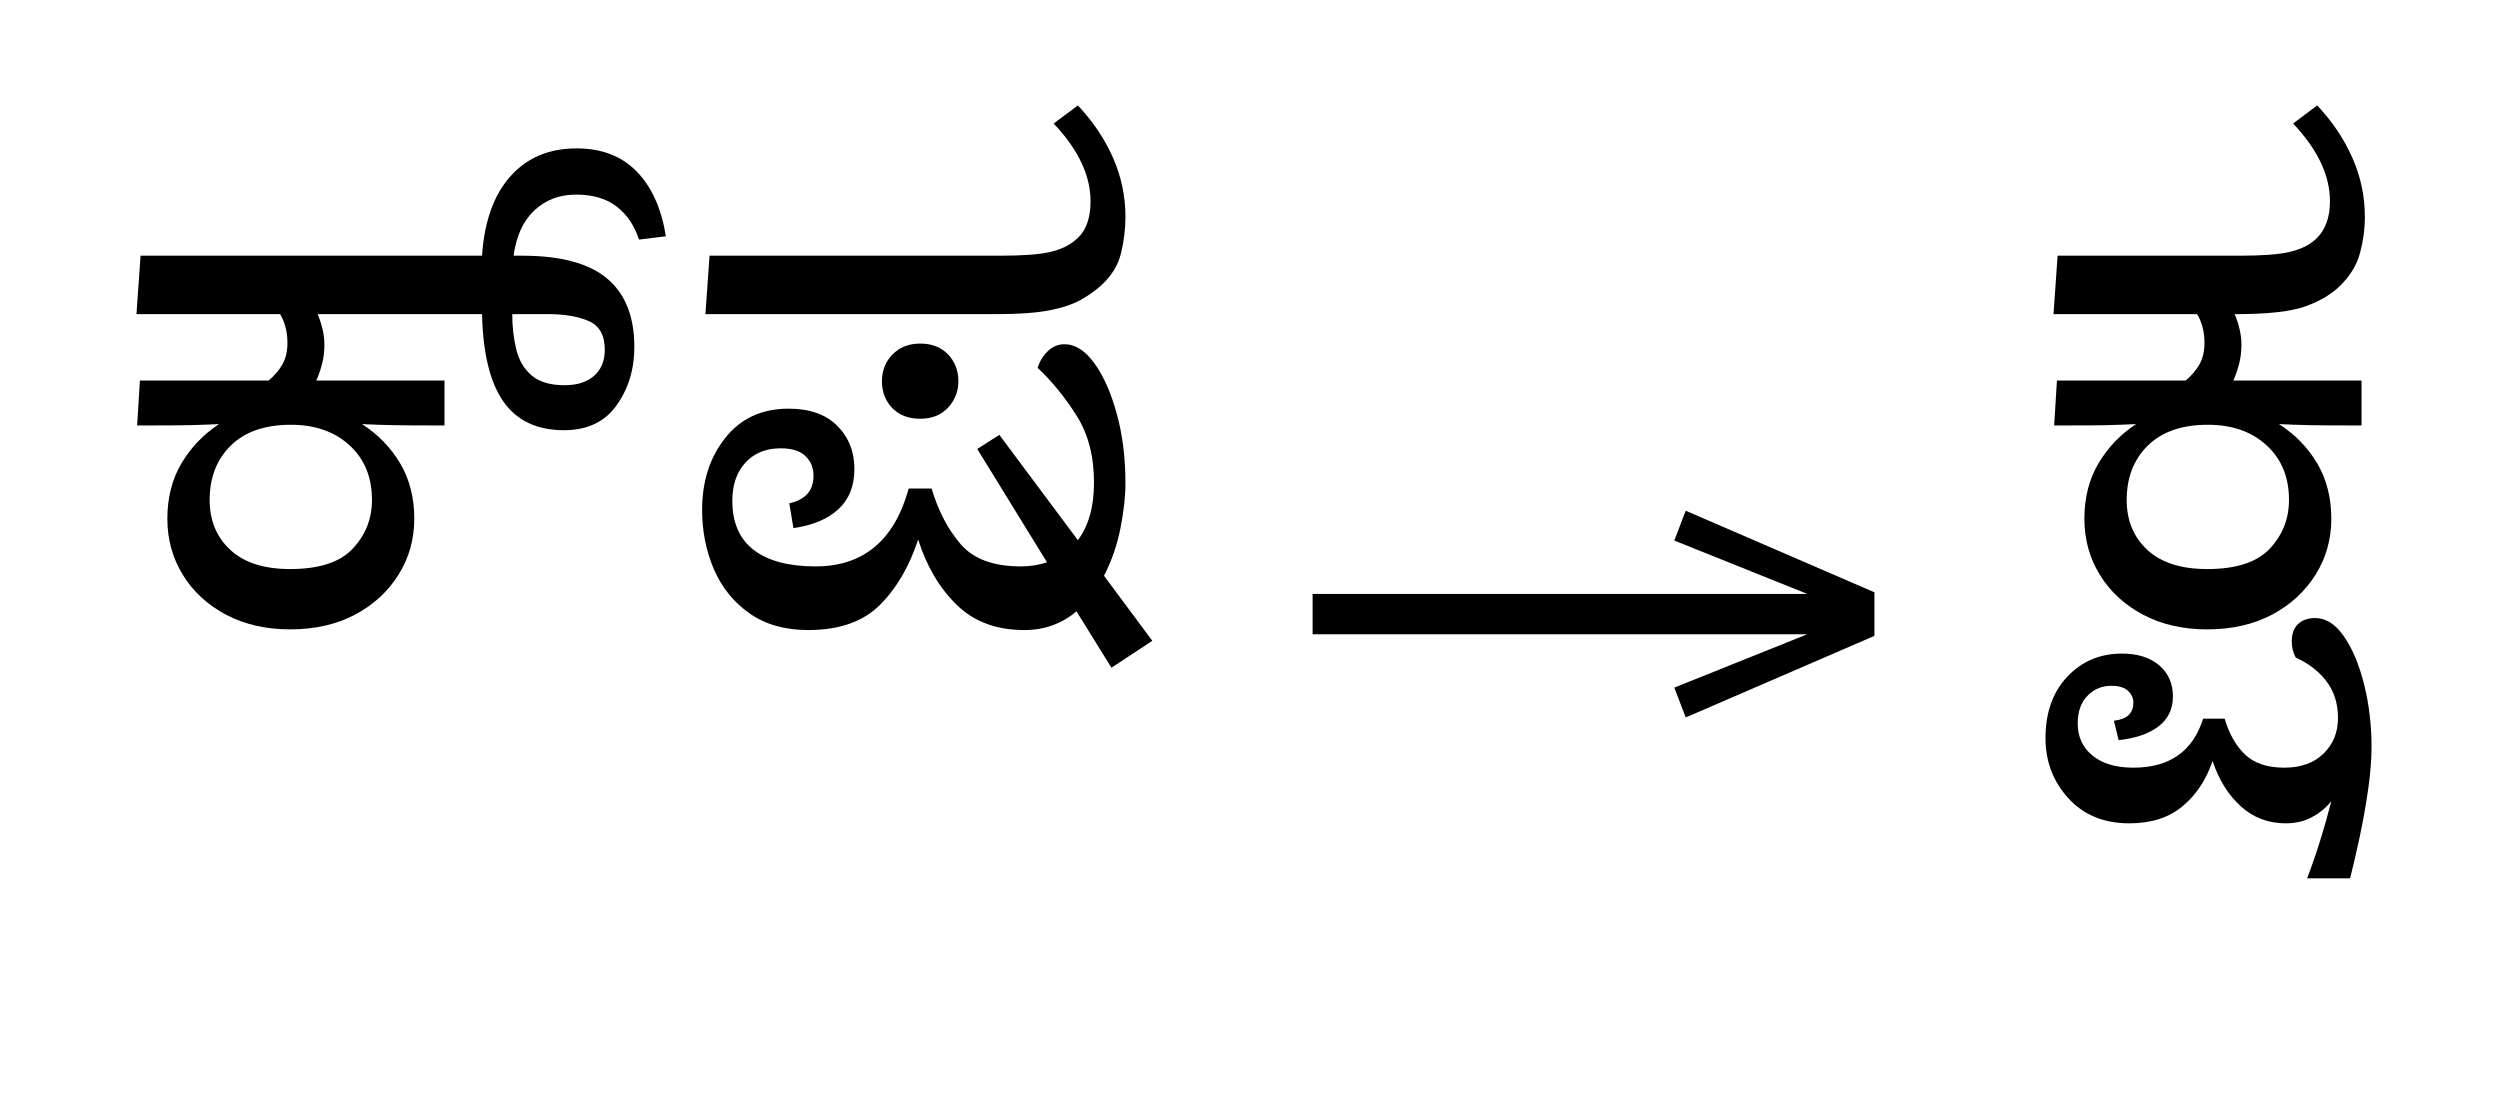 <?xml version="1.0" standalone="no"?>
<!DOCTYPE svg PUBLIC "-//W3C//DTD SVG 1.1//EN"
 "http://www.w3.org/Graphics/SVG/1.1/DTD/svg11.dtd">
<!-- Created with svg_stack (http://github.com/astraw/svg_stack) -->
<svg xmlns="http://www.w3.org/2000/svg" xmlns:sodipodi="http://sodipodi.sourceforge.net/DTD/sodipodi-0.dtd" xmlns:xlink="http://www.w3.org/1999/xlink" version="1.1" width="512.344" height="227.734">
  <defs><g>
<symbol overflow="visible" id="id0:glyph0-0">
<path style="stroke:none;" d="M 10.453 0 L 10.453 -78.547 L 55.656 -78.547 L 55.656 0 Z M 16.062 -5.609 L 50.047 -5.609 L 50.047 -72.938 L 16.062 -72.938 Z M 16.062 -5.609 "/>
</symbol>
<symbol overflow="visible" id="id0:glyph0-1">
<path style="stroke:none;" d="M 31.562 1.094 C 27.602 1.094 24.102 0.289 21.062 -1.312 C 18.02 -2.926 15.656 -5.109 13.969 -7.859 C 12.281 -10.609 11.438 -13.672 11.438 -17.047 C 11.438 -20.492 12.207 -23.52 13.75 -26.125 C 15.289 -28.727 17.344 -30.875 19.906 -32.562 C 18.289 -32.488 16.711 -32.43 15.172 -32.391 C 13.641 -32.359 11.734 -32.344 9.453 -32.344 L 6.484 -32.344 L 6.938 -39.703 L 28.047 -39.703 C 29.004 -40.516 29.754 -41.395 30.297 -42.344 C 30.848 -43.301 31.125 -44.477 31.125 -45.875 C 31.125 -46.82 31.016 -47.695 30.797 -48.5 C 30.578 -49.312 30.285 -50.008 29.922 -50.594 L 6.375 -50.594 L 7.047 -60.172 L 46.641 -60.172 L 46.641 -50.594 L 36.078 -50.594 C 36.816 -48.832 37.188 -47.148 37.188 -45.547 C 37.188 -44.441 37.055 -43.395 36.797 -42.406 C 36.535 -41.414 36.223 -40.516 35.859 -39.703 L 56.875 -39.703 L 56.875 -32.344 L 54.562 -32.344 C 51.988 -32.344 49.879 -32.359 48.234 -32.391 C 46.586 -32.43 44.957 -32.488 43.344 -32.562 C 45.977 -30.875 48.066 -28.727 49.609 -26.125 C 51.148 -23.52 51.922 -20.492 51.922 -17.047 C 51.922 -13.672 51.055 -10.609 49.328 -7.859 C 47.609 -5.109 45.227 -2.926 42.188 -1.312 C 39.145 0.289 35.602 1.094 31.562 1.094 Z M 31.562 -8.797 C 36.332 -8.797 39.758 -9.914 41.844 -12.156 C 43.938 -14.395 44.984 -17.051 44.984 -20.125 C 44.984 -23.863 43.754 -26.852 41.297 -29.094 C 38.848 -31.332 35.645 -32.453 31.688 -32.453 C 27.426 -32.453 24.141 -31.312 21.828 -29.031 C 19.523 -26.758 18.375 -23.789 18.375 -20.125 C 18.375 -16.75 19.508 -14.016 21.781 -11.922 C 24.051 -9.836 27.312 -8.797 31.562 -8.797 Z M 76.453 -31.562 C 72.055 -31.562 68.754 -33.117 66.547 -36.234 C 64.348 -39.359 63.176 -44.145 63.031 -50.594 L 41.797 -50.594 L 42.578 -60.172 L 63.031 -60.172 C 63.395 -65.742 64.93 -70.066 67.641 -73.141 C 70.359 -76.223 73.992 -77.766 78.547 -77.766 C 82.648 -77.766 85.93 -76.5 88.391 -73.969 C 90.848 -71.445 92.441 -67.91 93.172 -63.359 L 88.766 -62.812 C 88.035 -65.082 86.828 -66.879 85.141 -68.203 C 83.453 -69.523 81.219 -70.188 78.438 -70.188 C 75.719 -70.188 73.441 -69.32 71.609 -67.594 C 69.773 -65.875 68.641 -63.398 68.203 -60.172 L 69.625 -60.172 C 75.938 -60.172 80.578 -58.922 83.547 -56.422 C 86.516 -53.93 88 -50.191 88 -45.203 C 88 -41.535 87.023 -38.344 85.078 -35.625 C 83.141 -32.914 80.266 -31.562 76.453 -31.562 Z M 73.812 -50.594 L 67.984 -50.594 C 67.984 -48.539 68.203 -46.613 68.641 -44.812 C 69.078 -43.02 69.922 -41.594 71.172 -40.531 C 72.422 -39.469 74.219 -38.938 76.562 -38.938 C 78.613 -38.938 80.223 -39.445 81.391 -40.469 C 82.566 -41.5 83.156 -42.93 83.156 -44.766 C 83.156 -47.117 82.289 -48.676 80.562 -49.438 C 78.844 -50.207 76.594 -50.594 73.812 -50.594 Z M 73.812 -50.594 "/>
</symbol>
<symbol overflow="visible" id="id0:glyph0-2">
<path style="stroke:none;" d="M 6.484 -50.594 L 7.156 -60.172 L 54.781 -60.172 C 58.445 -60.172 61.16 -60.367 62.922 -60.766 C 64.68 -61.172 66.07 -61.816 67.094 -62.703 C 68.781 -64.023 69.625 -66.148 69.625 -69.078 C 69.625 -73.328 67.609 -77.582 63.578 -81.844 L 67.547 -84.812 C 70.035 -82.164 71.957 -79.301 73.312 -76.219 C 74.664 -73.145 75.344 -69.922 75.344 -66.547 C 75.344 -64.566 75.102 -62.586 74.625 -60.609 C 74.156 -58.629 73.078 -56.867 71.391 -55.328 C 70.43 -54.453 69.289 -53.645 67.969 -52.906 C 66.656 -52.176 64.938 -51.609 62.812 -51.203 C 60.688 -50.797 57.863 -50.594 54.344 -50.594 Z M 41.688 -33.438 C 39.781 -33.438 38.258 -34.02 37.125 -35.188 C 35.988 -36.363 35.422 -37.832 35.422 -39.594 C 35.422 -41.352 36.004 -42.82 37.172 -44 C 38.348 -45.176 39.852 -45.766 41.688 -45.766 C 43.594 -45.766 45.113 -45.176 46.25 -44 C 47.383 -42.82 47.953 -41.352 47.953 -39.594 C 47.953 -37.906 47.383 -36.457 46.25 -35.25 C 45.113 -34.039 43.594 -33.438 41.688 -33.438 Z M 23.312 1.203 C 19.5 1.203 16.289 0.285 13.688 -1.547 C 11.094 -3.379 9.148 -5.797 7.859 -8.797 C 6.578 -11.805 5.938 -15.035 5.938 -18.484 C 5.938 -23.172 7.203 -27.109 9.734 -30.297 C 12.266 -33.492 15.727 -35.094 20.125 -35.094 C 23.57 -35.094 26.227 -34.156 28.094 -32.281 C 29.969 -30.414 30.906 -28.051 30.906 -25.188 C 30.906 -22.406 30.023 -20.207 28.266 -18.594 C 26.504 -16.977 24.051 -15.953 20.906 -15.516 L 20.234 -19.578 C 22.879 -20.16 24.203 -21.664 24.203 -24.094 C 24.203 -25.406 23.758 -26.484 22.875 -27.328 C 22 -28.172 20.645 -28.594 18.812 -28.594 C 16.395 -28.594 14.469 -27.805 13.031 -26.234 C 11.602 -24.66 10.891 -22.586 10.891 -20.016 C 10.891 -16.422 12.062 -13.723 14.406 -11.922 C 16.758 -10.129 20.133 -9.234 24.531 -9.234 C 32.375 -9.234 37.469 -13.488 39.812 -22 L 43.562 -22 C 44.656 -18.332 46.25 -15.285 48.344 -12.859 C 50.438 -10.441 53.719 -9.234 58.188 -9.234 C 59.727 -9.234 61.16 -9.457 62.484 -9.906 L 51.047 -28.484 L 54.672 -30.797 L 67.547 -13.531 C 69.305 -15.875 70.188 -19.023 70.188 -22.984 C 70.188 -27.316 69.227 -30.984 67.312 -33.984 C 65.406 -36.992 63.281 -39.598 60.938 -41.797 C 61.301 -42.898 61.867 -43.816 62.641 -44.547 C 63.41 -45.285 64.312 -45.656 65.344 -45.656 C 67.102 -45.656 68.734 -44.625 70.234 -42.562 C 71.734 -40.508 72.957 -37.758 73.906 -34.312 C 74.863 -30.875 75.344 -27.062 75.344 -22.875 C 75.344 -20.676 75.066 -18.203 74.516 -15.453 C 73.973 -12.703 73.078 -10.117 71.828 -7.703 L 79.75 2.969 L 73.047 7.375 L 67.312 -1.875 C 66.219 -0.914 64.953 -0.164 63.516 0.375 C 62.086 0.926 60.492 1.203 58.734 1.203 C 54.191 1.203 50.508 -0.172 47.688 -2.922 C 44.863 -5.672 42.754 -9.242 41.359 -13.641 C 39.891 -9.172 37.781 -5.578 35.031 -2.859 C 32.281 -0.148 28.375 1.203 23.312 1.203 Z M 23.312 1.203 "/>
</symbol>
</g>
<g>
<symbol overflow="visible" id="id1:glyph0-0">
<path style="stroke:none;" d="M 5.375 -96.688 L 69.828 -96.688 L 69.828 0 L 5.375 0 Z M 8.062 -2.688 L 67.141 -2.688 L 67.141 -94 L 8.062 -94 Z M 8.062 -2.688 "/>
</symbol>
<symbol overflow="visible" id="id1:glyph0-1">
<path style="stroke:none;" d="M 68.156 -13.75 L 66.281 -18.641 L 88.094 -27.391 L 6.984 -27.391 L 6.984 -34 L 88.094 -34 L 66.281 -42.75 L 68.156 -47.641 L 99.094 -34.266 L 99.094 -27.125 Z M 68.156 -13.75 "/>
</symbol>
</g>
<g>
<symbol overflow="visible" id="id2:glyph0-0">
<path style="stroke:none;" d="M 10.453 0 L 10.453 -78.547 L 55.656 -78.547 L 55.656 0 Z M 16.062 -5.609 L 50.047 -5.609 L 50.047 -72.938 L 16.062 -72.938 Z M 16.062 -5.609 "/>
</symbol>
<symbol overflow="visible" id="id2:glyph0-1">
<path style="stroke:none;" d="M 31.562 1.094 C 27.602 1.094 24.102 0.289 21.062 -1.312 C 18.02 -2.926 15.656 -5.109 13.969 -7.859 C 12.281 -10.609 11.438 -13.672 11.438 -17.047 C 11.438 -20.492 12.207 -23.52 13.75 -26.125 C 15.289 -28.727 17.344 -30.875 19.906 -32.562 C 18.289 -32.488 16.711 -32.43 15.172 -32.391 C 13.641 -32.359 11.734 -32.344 9.453 -32.344 L 6.484 -32.344 L 6.938 -39.703 L 28.047 -39.703 C 29.004 -40.516 29.754 -41.395 30.297 -42.344 C 30.848 -43.301 31.125 -44.477 31.125 -45.875 C 31.125 -46.82 31.016 -47.695 30.797 -48.5 C 30.578 -49.312 30.285 -50.008 29.922 -50.594 L 6.375 -50.594 L 7.047 -60.172 L 36.844 -60.172 C 40.508 -60.172 43.223 -60.367 44.984 -60.766 C 46.742 -61.172 48.141 -61.816 49.172 -62.703 C 50.859 -64.172 51.703 -66.297 51.703 -69.078 C 51.703 -73.328 49.688 -77.582 45.656 -81.844 L 49.609 -84.812 C 52.098 -82.164 54.02 -79.301 55.375 -76.219 C 56.738 -73.145 57.422 -69.922 57.422 -66.547 C 57.422 -64.566 57.16 -62.602 56.641 -60.656 C 56.129 -58.719 55.066 -56.941 53.453 -55.328 C 52.066 -53.93 50.18 -52.789 47.797 -51.906 C 45.41 -51.031 41.613 -50.594 36.406 -50.594 L 36.078 -50.594 C 36.816 -48.832 37.188 -47.148 37.188 -45.547 C 37.188 -44.441 37.055 -43.395 36.797 -42.406 C 36.535 -41.414 36.223 -40.516 35.859 -39.703 L 56.875 -39.703 L 56.875 -32.344 L 54.562 -32.344 C 51.988 -32.344 49.879 -32.359 48.234 -32.391 C 46.586 -32.43 44.957 -32.488 43.344 -32.562 C 45.977 -30.875 48.066 -28.727 49.609 -26.125 C 51.148 -23.52 51.922 -20.492 51.922 -17.047 C 51.922 -13.672 51.055 -10.609 49.328 -7.859 C 47.609 -5.109 45.227 -2.926 42.188 -1.312 C 39.145 0.289 35.602 1.094 31.562 1.094 Z M 31.562 -8.797 C 36.332 -8.797 39.758 -9.914 41.844 -12.156 C 43.938 -14.395 44.984 -17.051 44.984 -20.125 C 44.984 -23.863 43.754 -26.852 41.297 -29.094 C 38.848 -31.332 35.645 -32.453 31.688 -32.453 C 27.426 -32.453 24.141 -31.312 21.828 -29.031 C 19.523 -26.758 18.375 -23.789 18.375 -20.125 C 18.375 -16.75 19.508 -14.016 21.781 -11.922 C 24.051 -9.836 27.312 -8.797 31.562 -8.797 Z M 47.953 41.906 C 49.422 38.094 50.742 33.879 51.922 29.266 C 51.035 30.359 49.969 31.234 48.719 31.891 C 47.477 32.555 46.051 32.891 44.438 32.891 C 41.582 32.891 39.125 31.953 37.062 30.078 C 35.008 28.211 33.473 25.738 32.453 22.656 C 31.422 25.738 29.785 28.211 27.547 30.078 C 25.316 31.953 22.406 32.891 18.812 32.891 C 14.633 32.891 11.297 31.516 8.797 28.766 C 6.305 26.016 5.062 22.734 5.062 18.922 C 5.062 14.742 6.25 11.391 8.625 8.859 C 11.008 6.328 14 5.062 17.594 5.062 C 20.164 5.062 22.203 5.703 23.703 6.984 C 25.203 8.266 25.953 9.969 25.953 12.094 C 25.953 14.156 25.164 15.789 23.594 17 C 22.02 18.207 19.836 18.957 17.047 19.25 L 16.281 16.062 C 18.406 15.844 19.469 14.852 19.469 13.094 C 19.469 12.352 19.172 11.707 18.578 11.156 C 17.992 10.613 17.082 10.344 15.844 10.344 C 14.301 10.344 13 10.891 11.938 11.984 C 10.875 13.086 10.344 14.594 10.344 16.5 C 10.344 18.695 11.148 20.457 12.766 21.781 C 14.379 23.102 16.613 23.766 19.469 23.766 C 25.406 23.766 29.219 21.086 30.906 15.734 L 34.438 15.734 C 35.164 18.223 36.281 20.18 37.781 21.609 C 39.289 23.047 41.438 23.766 44.219 23.766 C 46.938 23.766 49.082 22.992 50.656 21.453 C 52.227 19.91 53.016 17.969 53.016 15.625 C 53.016 13.27 52.391 11.27 51.141 9.625 C 49.898 7.977 48.219 6.676 46.094 5.719 C 45.656 4.914 45.438 4.035 45.438 3.078 C 45.438 1.828 45.781 0.875 46.469 0.219 C 47.164 -0.438 48.102 -0.766 49.281 -0.766 C 51.039 -0.766 52.613 0.238 54 2.25 C 55.395 4.27 56.492 6.891 57.297 10.109 C 58.109 13.336 58.516 16.785 58.516 20.453 C 58.516 22.441 58.332 24.719 57.969 27.281 C 57.602 29.844 57.145 32.426 56.594 35.031 C 56.039 37.633 55.508 39.926 55 41.906 Z M 47.953 41.906 "/>
</symbol>
</g>
</defs>
  <g id="id0:id0" transform="matrix(1.25,0,0,1.25,0.0,0.0)"><g id="id0:surface1">
<g style="fill:rgb(0%,0%,0%);fill-opacity:1;">
  <use xlink:href="#id0:glyph0-1" x="16" y="102.094"/>
  <use xlink:href="#id0:glyph0-2" x="109.172" y="102.094"/>
</g>
</g>
</g>
  <g id="id1:id1" transform="matrix(1.25,0,0,1.25,260.273,13.164)"><g id="id1:surface1">
<g style="fill:rgb(0%,0%,0%);fill-opacity:1;">
  <use xlink:href="#id1:glyph0-1" x="0" y="120.844"/>
</g>
</g>
</g>
  <g id="id2:id2" transform="matrix(1.25,0,0,1.25,392.871,0.0)"><g id="id2:surface1">
<g style="fill:rgb(0%,0%,0%);fill-opacity:1;">
  <use xlink:href="#id2:glyph0-1" x="16" y="102.094"/>
</g>
</g>
</g>
</svg>
